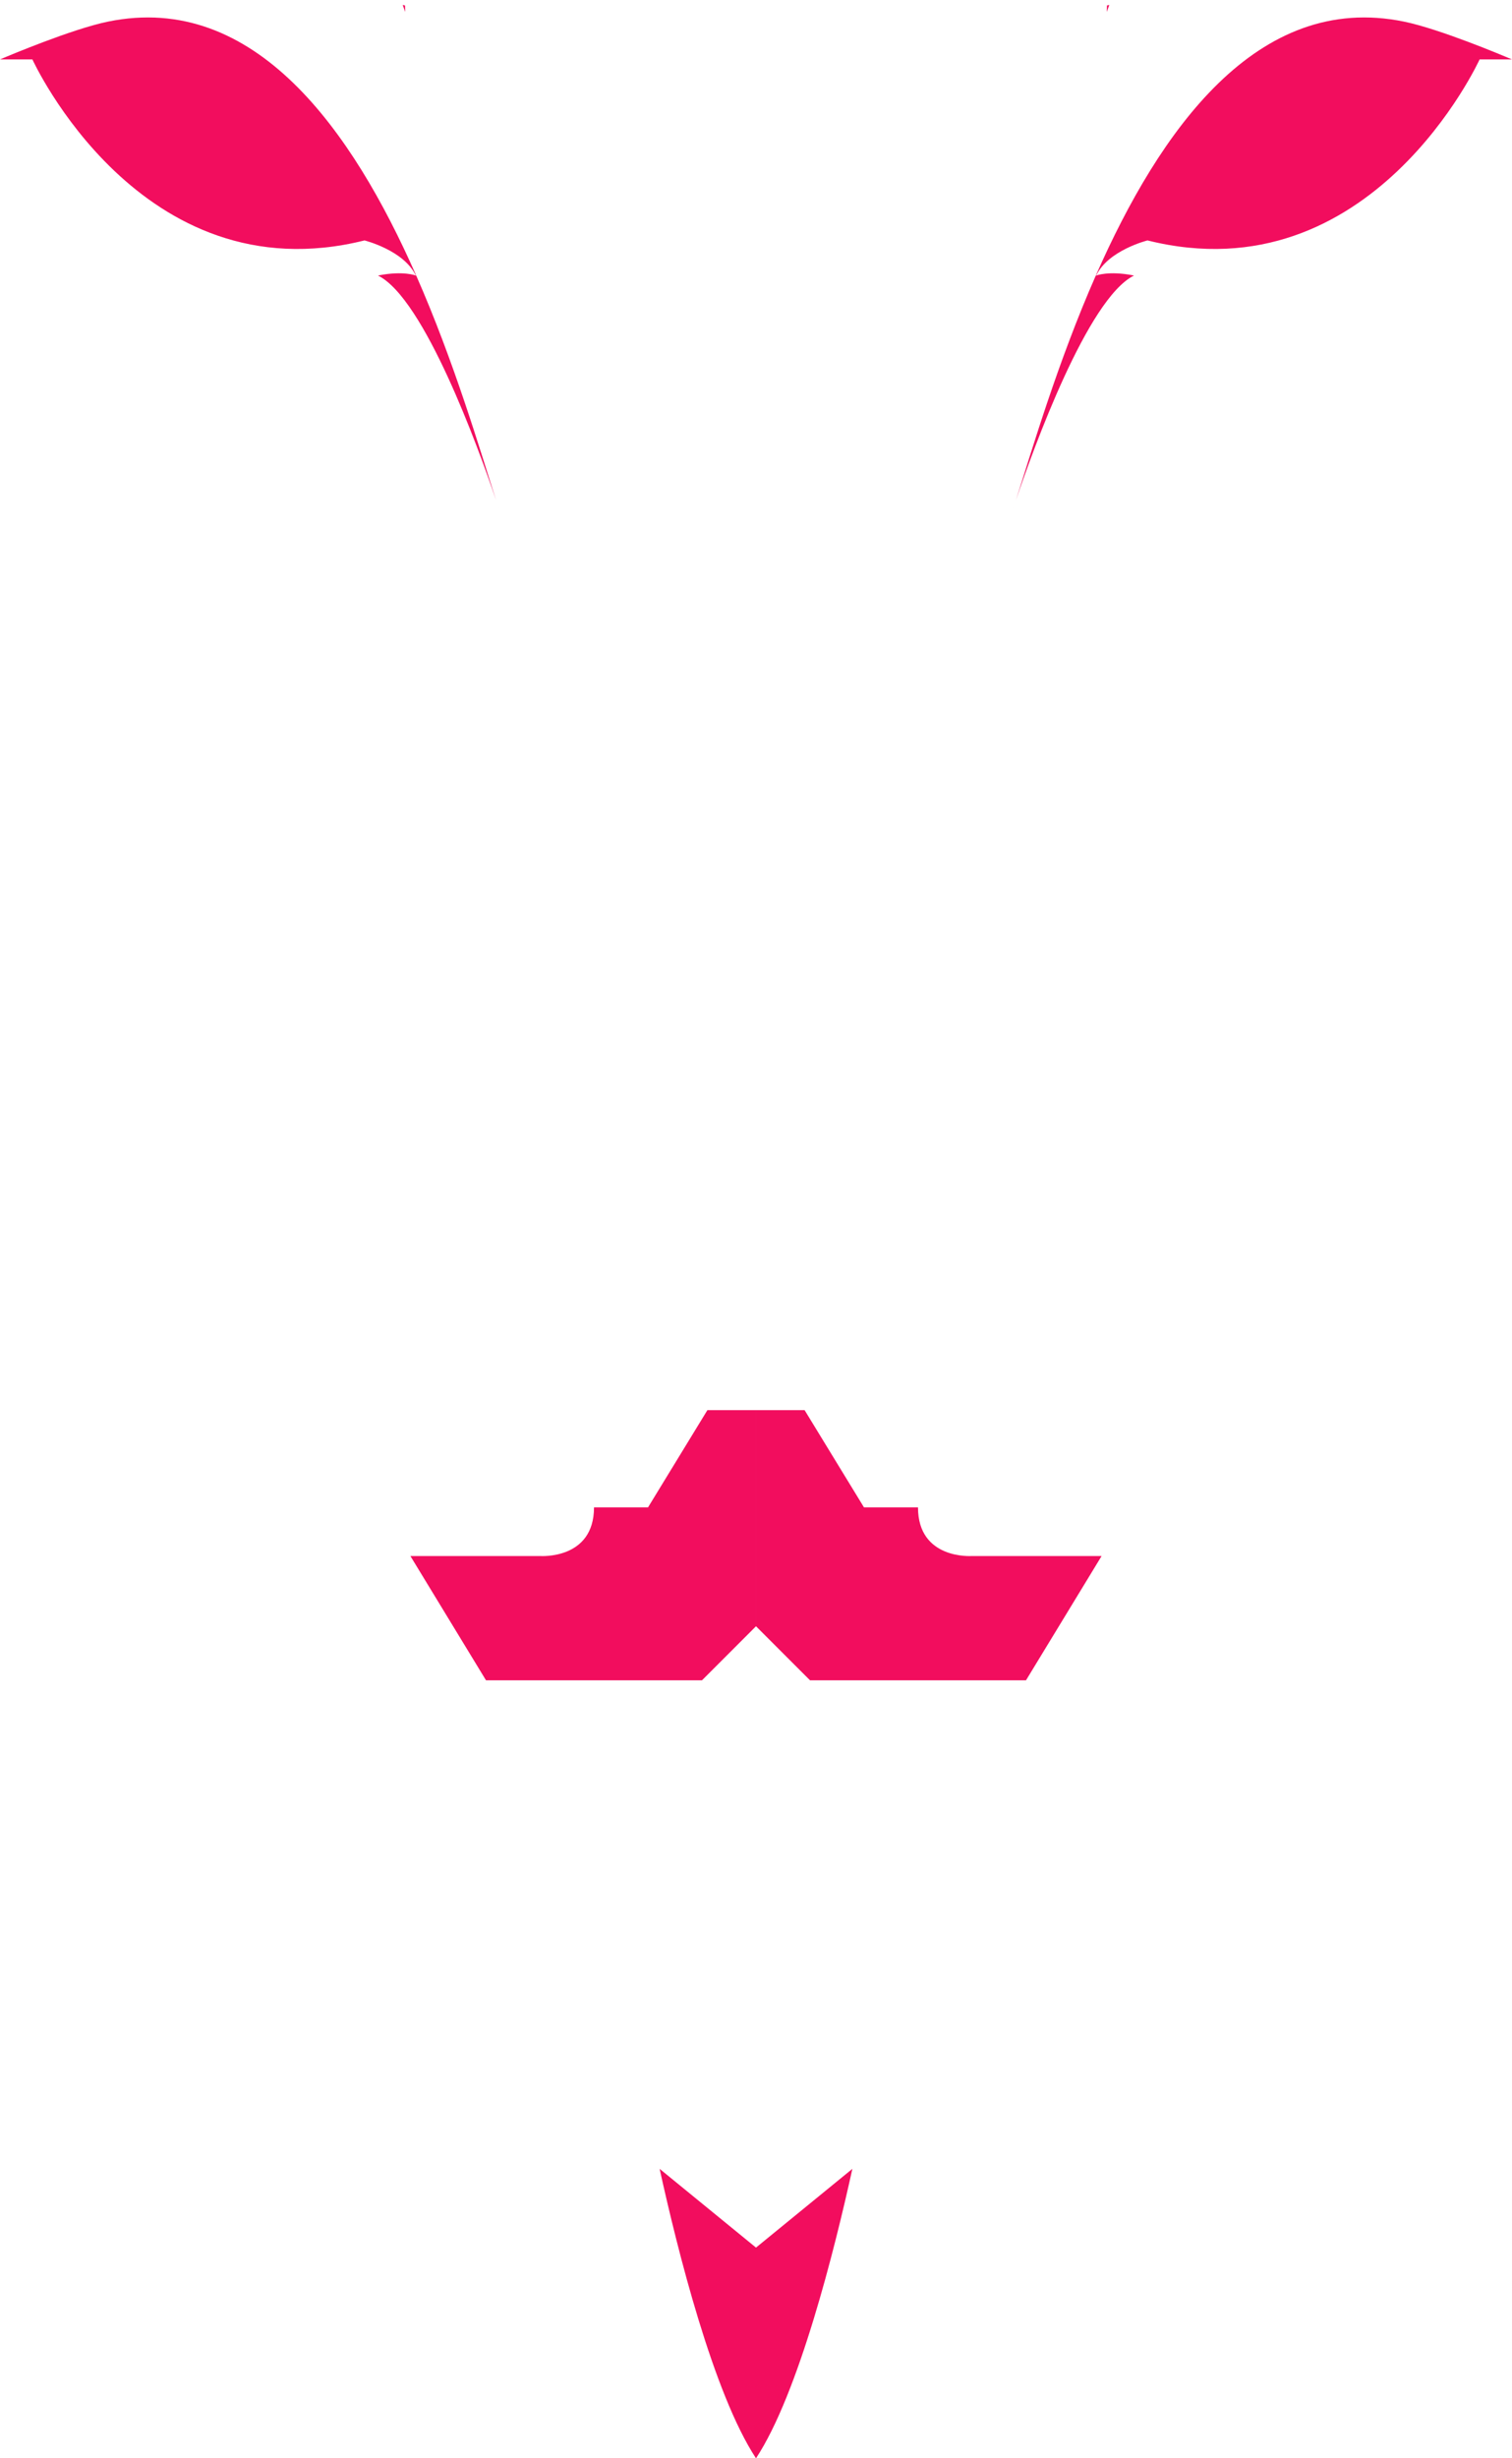 <?xml version="1.0" encoding="UTF-8" standalone="no"?><!DOCTYPE svg PUBLIC "-//W3C//DTD SVG 1.1//EN" "http://www.w3.org/Graphics/SVG/1.1/DTD/svg11.dtd"><svg width="100%" height="100%" viewBox="0 0 280 455" version="1.1" xmlns="http://www.w3.org/2000/svg" xmlns:xlink="http://www.w3.org/1999/xlink" xml:space="preserve" style="fill-rule:evenodd;clip-rule:evenodd;stroke-linejoin:round;stroke-miterlimit:1.414;"><g id="black"><g id="black1"><path d="M100,288c0.028,0.003 10,0.726 10,-9l10,0l11,-18l9,0l0,40l-10,10l-40,0l-14,-23l24,0Z" style="fill:#f20d5e;"/><path d="M0,11l0.146,-0.063c1.44,-0.613 13.169,-5.562 19.854,-6.937c27.264,-5.607 45.311,20.362 56.993,46.816l0.007,0.184l-0.203,-0.068c0.135,0.041 0.203,0.068 0.203,0.068c-2.2,-4.687 -9.5,-6.5 -9.5,-6.5c-41.504,10.355 -61.5,-33.5 -61.5,-33.5l-6,0ZM75,1l0.048,1.207c-0.161,-0.444 -0.319,-0.873 -0.475,-1.286l0.427,0.079Z" style="fill:#f20d5e;"/><path d="M92.782,95.323l0.074,0.228l-0.076,-0.237l0.002,0.009ZM92.694,95.051l0.056,0.172l-0.062,-0.191l0.006,0.019ZM92.591,94.737l0.051,0.155l-0.061,-0.185l0.01,0.03ZM92.474,94.381l0.045,0.137l-0.058,-0.175l0.013,0.038ZM92.343,93.986l0.037,0.112l-0.052,-0.155l0.015,0.043ZM92.198,93.553l0.027,0.081l-0.041,-0.122l0.014,0.041ZM92.04,93.083l0.015,0.043l-0.025,-0.071l0.01,0.028ZM70,51l0.217,-0.043c4.505,-0.863 6.763,0.035 6.783,0.043l0.074,0c7.047,16.001 11.769,32.152 14.795,41.577c-3.307,-9.746 -13.268,-37.226 -21.808,-41.546l-0.061,-0.031Z" style="fill:#f20d5e;"/><path d="M140,455c-7.92,-12.018 -14.584,-38.743 -17.847,-53.575l17.847,14.575l0,39Z" style="fill:#f20d5e;"/></g><g id="black2"><path d="M180,288c-0.028,0.003 -10,0.726 -10,-9l-10,0l-11,-18l-9,0l0,40l10,10l40,0l14,-23l-24,0Z" style="fill:#f20d5e;"/><path d="M280,11l-0.146,-0.063c-1.44,-0.613 -13.169,-5.562 -19.854,-6.937c-27.264,-5.607 -45.311,20.362 -56.993,46.816l-0.007,0.184l0.203,-0.068c-0.135,0.041 -0.203,0.068 -0.203,0.068c2.2,-4.687 9.5,-6.5 9.5,-6.5c41.504,10.355 61.5,-33.5 61.5,-33.5l6,0ZM205,1l-0.048,1.207c0.161,-0.444 0.319,-0.873 0.475,-1.286l-0.427,0.079Z" style="fill:#f20d5e;"/><path d="M187.218,95.323l-0.074,0.228l0.076,-0.237l-0.002,0.009ZM187.306,95.051l-0.056,0.172l0.062,-0.191l-0.006,0.019ZM187.409,94.737l-0.051,0.155l0.061,-0.185l-0.01,0.03ZM187.526,94.381l-0.045,0.137l0.058,-0.175l-0.013,0.038ZM187.657,93.986l-0.037,0.112l0.052,-0.155l-0.015,0.043ZM187.802,93.553l-0.027,0.081l0.041,-0.122l-0.014,0.041ZM187.96,93.083l-0.015,0.043l0.025,-0.071l-0.01,0.028ZM210,51l-0.217,-0.043c-4.505,-0.863 -6.763,0.035 -6.783,0.043l-0.074,0c-7.047,16.001 -11.769,32.152 -14.795,41.577c3.307,-9.746 13.268,-37.226 21.808,-41.546l0.061,-0.031Z" style="fill:#f20d5e;"/><path d="M140,455c7.92,-12.018 14.584,-38.743 17.847,-53.575l-17.847,14.575l0,39Z" style="fill:#f20d5e;"/></g></g></svg>